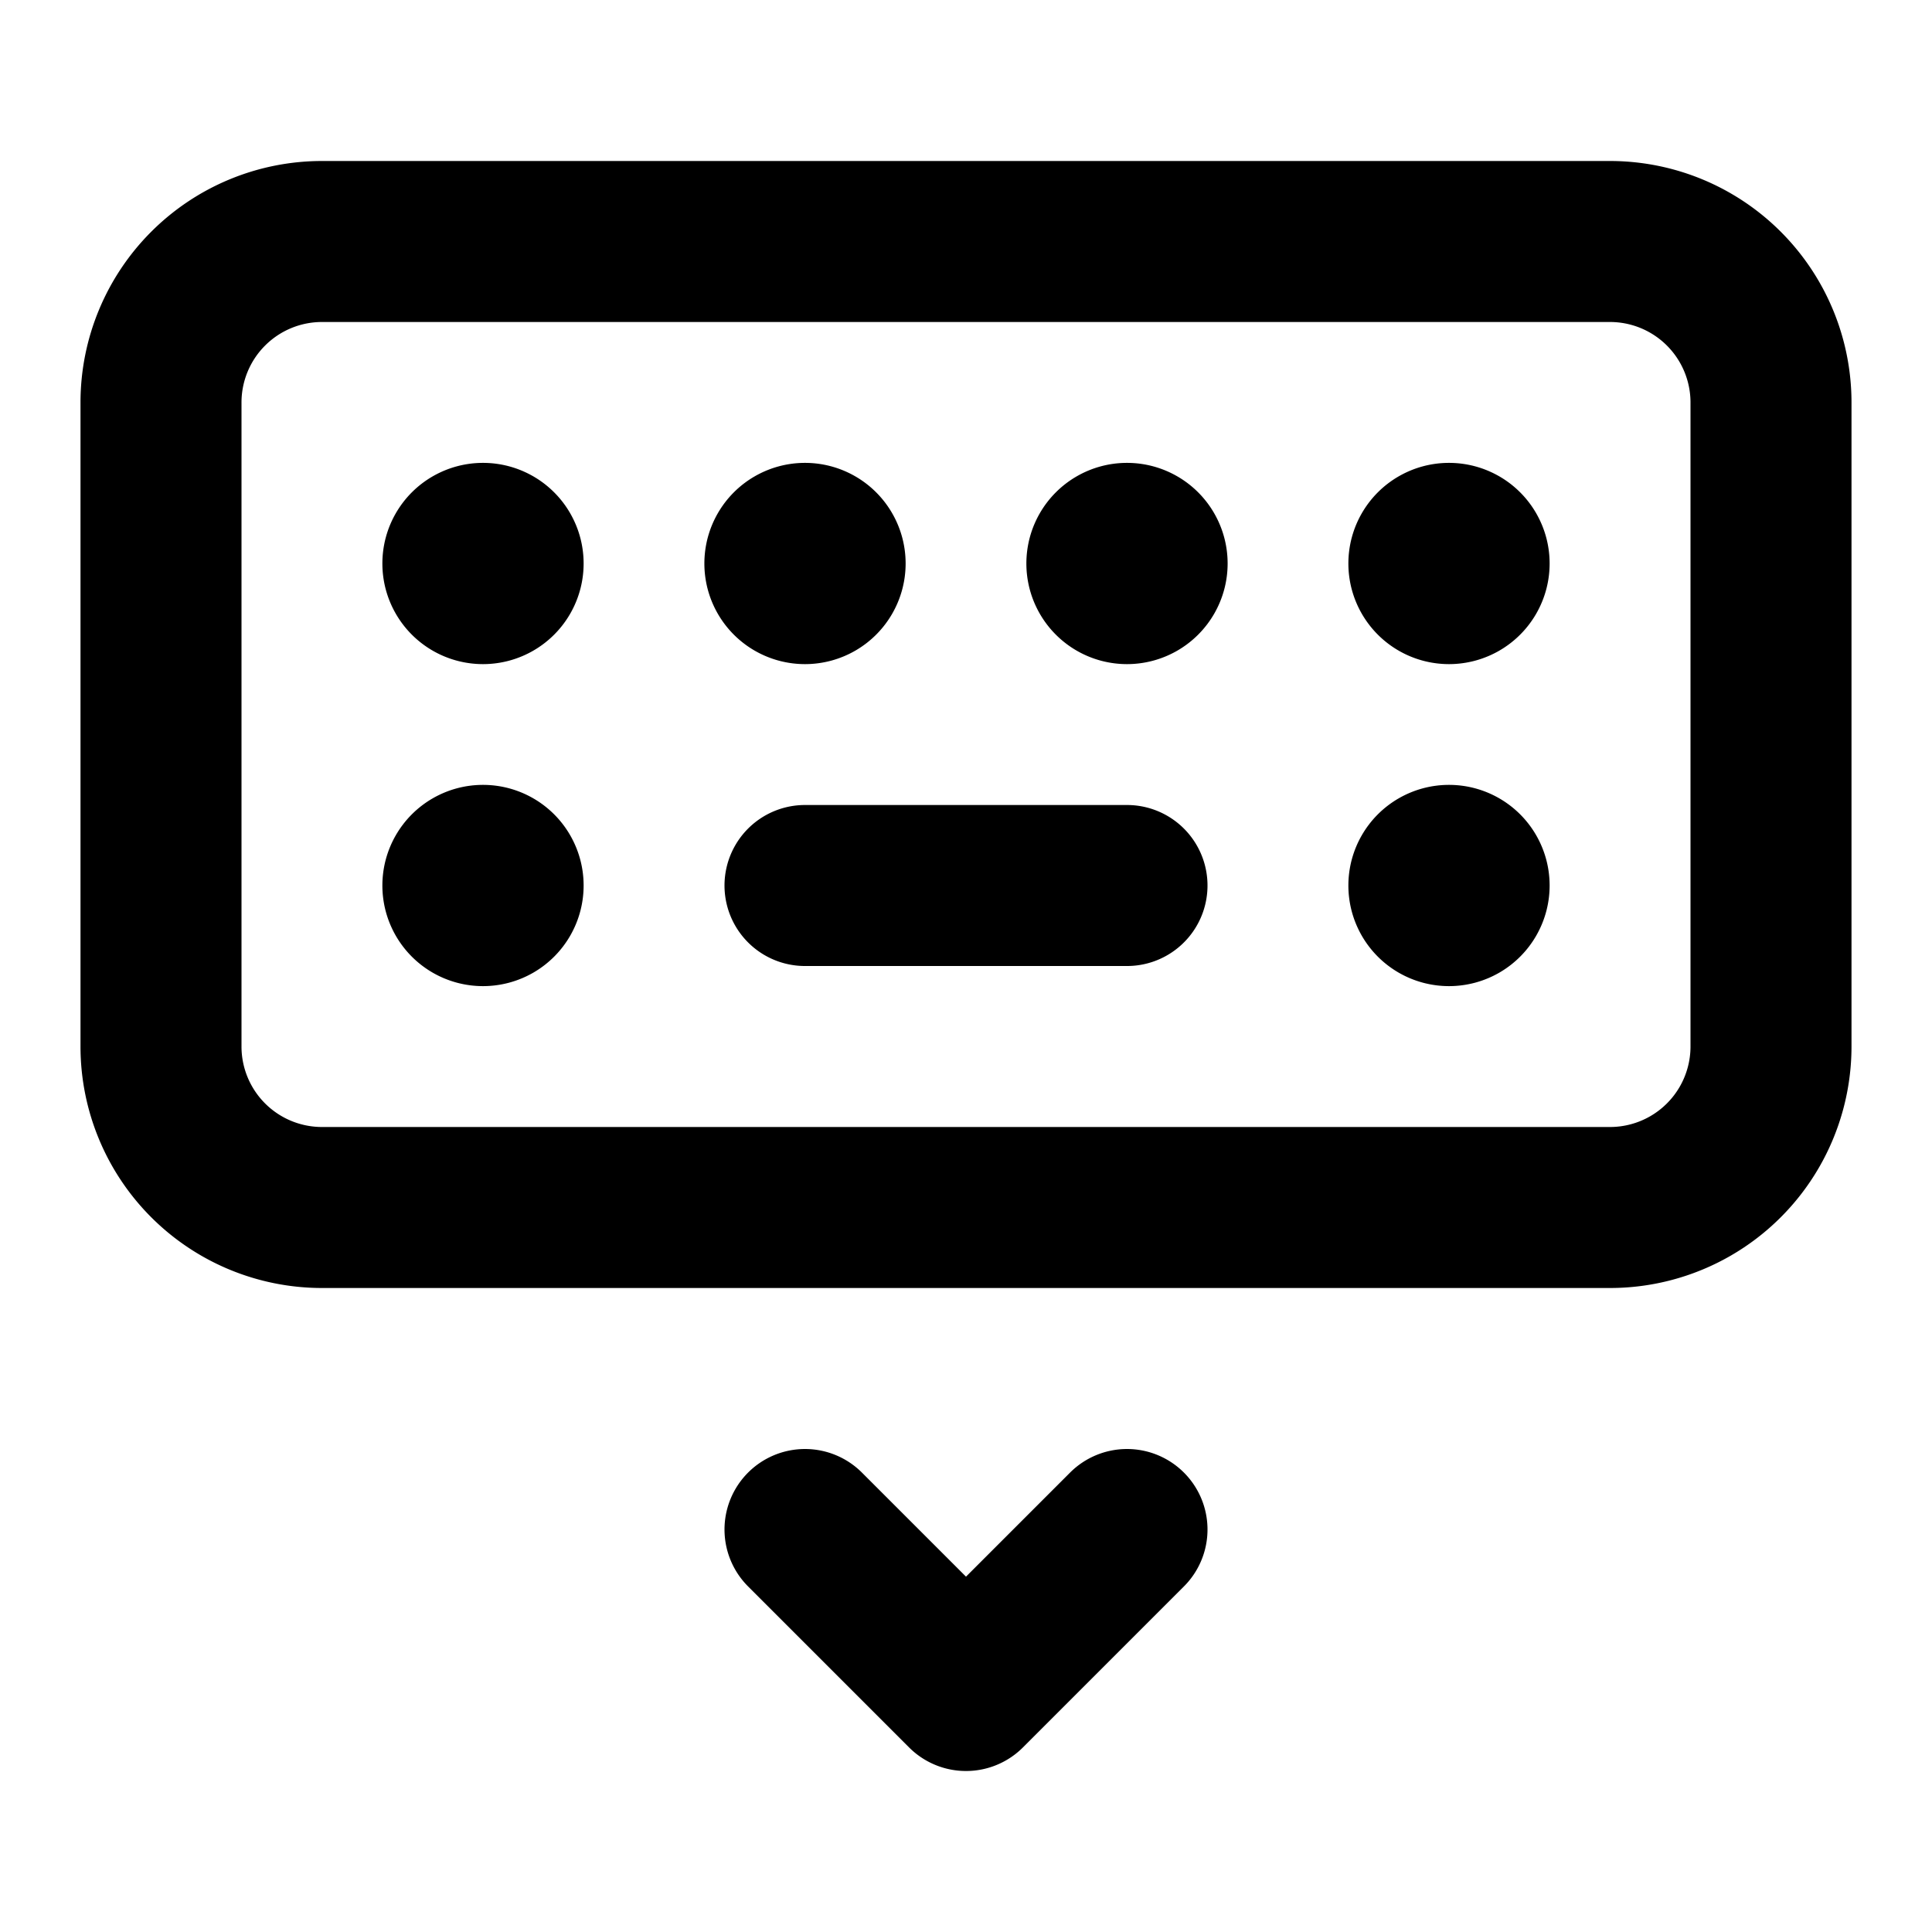 <svg xmlns="http://www.w3.org/2000/svg" width="24" height="24" fill="none" viewBox="0 0 24 24">
  <path stroke="currentColor" stroke-linecap="round" stroke-linejoin="round" stroke-width="2"
    d="m10 19 2 2 2-2m-4-8h4M4 3h16a2 2 0 0 1 2 2v8a2 2 0 0 1-2 2H4a2 2 0 0 1-2-2V5a2 2 0 0 1 2-2Z" />
  <path fill="currentColor" stroke="currentColor" stroke-linecap="square" stroke-width=".75"
    d="M5.125 7a.875.875 0 1 0 1.75 0 .875.875 0 0 0-1.75 0Zm12 0a.875.875 0 1 0 1.75 0 .875.875 0 0 0-1.75 0Zm-4 0a.875.875 0 1 0 1.75 0 .875.875 0 0 0-1.75 0Zm-4 0a.875.875 0 1 0 1.75 0 .875.875 0 0 0-1.75 0Zm-4 4a.875.875 0 1 0 1.75 0 .875.875 0 0 0-1.75 0Zm12 0a.875.875 0 1 0 1.75 0 .875.875 0 0 0-1.75 0Z" />
</svg>